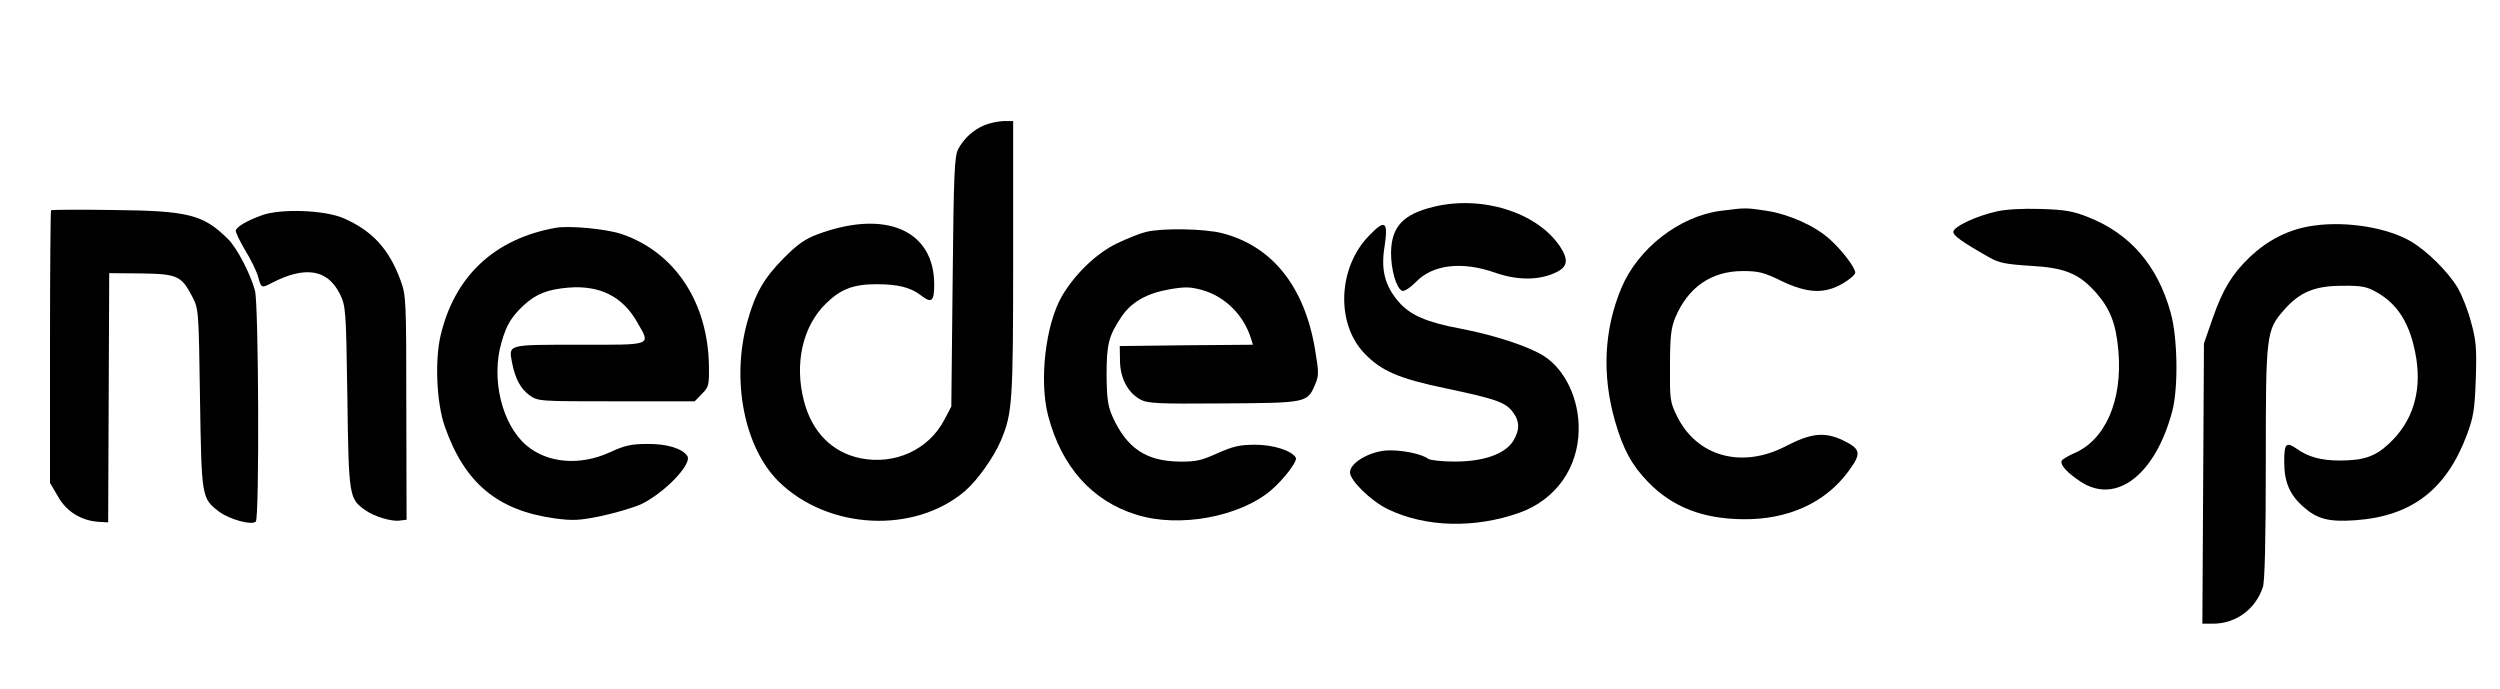 <?xml version="1.0" standalone="no"?>
<!DOCTYPE svg PUBLIC "-//W3C//DTD SVG 20010904//EN"
 "http://www.w3.org/TR/2001/REC-SVG-20010904/DTD/svg10.dtd">
<svg version="1.0" xmlns="http://www.w3.org/2000/svg"
 width="950pt" height="262pt" viewBox="0 0 950 262"
 preserveAspectRatio="xMidYMid meet">
<g transform="translate(0,262) scale(0.1,-0.1)"
fill="#000000" stroke="none">
<path d="M3740 2144 c-42 -18 -76 -49 -98 -89 -15 -26 -18 -88 -22 -505 l-5
-475 -27 -51 c-60 -114 -189 -172 -320 -145 -107 23 -182 99 -213 217 -37 142
-5 284 83 370 56 55 104 74 193 74 81 0 129 -12 168 -42 41 -32 51 -24 51 41
0 207 -186 287 -445 190 -46 -17 -75 -38 -127 -90 -75 -76 -108 -133 -138
-241 -62 -223 -12 -478 119 -608 188 -184 517 -200 709 -35 47 41 108 127 135
190 44 104 47 144 47 693 l0 522 -37 0 c-21 -1 -54 -8 -73 -16z"/>
<path d="M5447 1834 c-115 -28 -159 -75 -161 -172 -1 -65 20 -138 42 -147 8
-3 29 10 52 33 64 67 175 80 301 36 85 -30 168 -30 232 1 45 21 48 49 14 100
-88 129 -297 194 -480 149z"/>
<path d="M194 1821 c-2 -2 -4 -236 -4 -520 l0 -516 30 -51 c32 -58 88 -92 154
-97 l37 -2 2 474 2 473 120 -1 c139 -2 154 -9 195 -87 25 -49 25 -49 30 -389
6 -376 6 -378 72 -429 40 -30 125 -53 140 -38 14 14 11 822 -3 877 -17 64 -68
162 -102 196 -95 94 -149 108 -440 111 -126 2 -231 1 -233 -1z"/>
<path d="M6540 1819 c-158 -20 -316 -143 -379 -294 -66 -158 -74 -331 -24
-505 31 -108 64 -168 127 -233 92 -94 207 -139 361 -140 170 -2 312 63 399
182 50 68 48 84 -19 117 -71 34 -122 29 -220 -22 -166 -86 -337 -39 -412 114
-27 54 -28 64 -27 192 0 111 4 143 20 183 49 116 137 177 257 177 59 0 80 -5
145 -37 100 -48 165 -51 235 -10 26 15 47 34 47 41 0 19 -51 86 -97 127 -56
51 -155 95 -240 108 -79 12 -80 12 -173 0z"/>
<path d="M7585 1816 c-75 -17 -159 -56 -162 -76 -3 -14 32 -39 136 -98 37 -21
62 -26 155 -32 131 -7 185 -29 249 -100 56 -63 78 -120 87 -224 16 -189 -50
-340 -172 -390 -20 -9 -40 -21 -43 -26 -9 -15 20 -47 74 -82 135 -86 283 31
346 271 23 89 20 278 -6 371 -49 180 -154 302 -314 365 -58 23 -88 28 -180 31
-70 2 -132 -1 -170 -10z"/>
<path d="M995 1802 c-57 -21 -93 -42 -99 -57 -2 -6 14 -39 35 -75 22 -35 44
-81 50 -102 11 -42 13 -44 50 -24 129 67 214 53 261 -42 22 -46 23 -57 28
-392 5 -378 7 -385 67 -428 35 -25 101 -45 133 -40 l25 3 -1 425 c0 414 -1
427 -22 485 -44 119 -107 188 -217 236 -72 31 -239 37 -310 11z"/>
<path d="M5201 1723 c-117 -121 -125 -333 -16 -446 64 -67 132 -96 310 -133
184 -39 221 -51 250 -85 30 -37 32 -71 5 -115 -31 -49 -111 -78 -222 -78 -47
0 -92 5 -100 10 -25 20 -108 36 -162 32 -67 -6 -136 -48 -136 -83 0 -31 80
-109 144 -140 143 -69 330 -74 501 -13 136 49 222 169 224 314 2 117 -51 229
-132 281 -56 36 -186 79 -316 104 -130 24 -193 52 -236 102 -52 60 -68 121
-54 208 15 99 3 108 -60 42z"/>
<path d="M8795 1763 c-93 -12 -176 -53 -248 -122 -66 -64 -100 -120 -139 -231
l-33 -95 -3 -533 -3 -532 43 0 c85 1 159 55 187 139 7 23 11 171 11 471 0 493
1 505 71 584 58 66 116 90 219 90 69 1 93 -3 125 -21 88 -47 136 -126 157
-256 20 -129 -15 -240 -103 -322 -53 -50 -97 -65 -189 -65 -69 0 -119 14 -160
43 -43 30 -50 23 -50 -48 0 -77 21 -126 74 -172 51 -45 95 -57 195 -50 216 15
348 117 426 327 24 65 29 94 33 211 4 117 1 146 -18 215 -11 43 -34 101 -50
129 -35 60 -118 143 -181 179 -89 51 -240 76 -364 59z"/>
<path d="M2110 1754 c-232 -42 -383 -184 -436 -410 -22 -96 -15 -255 16 -344
75 -215 200 -320 419 -350 68 -9 93 -8 175 9 52 11 120 31 150 44 88 41 197
153 178 184 -19 29 -79 47 -152 46 -62 0 -87 -6 -143 -32 -114 -52 -238 -41
-317 27 -93 79 -135 254 -94 392 19 66 37 95 83 139 48 44 90 61 170 68 119
10 206 -33 261 -129 53 -93 66 -88 -219 -88 -277 0 -268 2 -255 -69 12 -60 32
-98 66 -123 33 -23 35 -23 330 -23 l298 0 27 28 c26 26 28 33 27 105 -3 242
-129 433 -330 502 -57 20 -202 34 -254 24z"/>
<path d="M4356 1739 c-22 -5 -72 -25 -112 -44 -78 -38 -158 -115 -208 -199
-63 -108 -88 -323 -53 -456 51 -194 167 -324 336 -376 162 -51 392 -8 511 93
50 43 102 112 94 124 -16 27 -86 49 -154 49 -59 0 -84 -6 -143 -32 -62 -28
-82 -33 -147 -32 -125 2 -198 51 -252 170 -18 41 -22 67 -23 159 0 118 8 149
57 222 38 56 97 89 184 104 60 10 79 9 125 -4 86 -25 156 -96 183 -184 l7 -23
-253 -2 -253 -3 1 -57 c1 -66 30 -120 77 -146 28 -15 64 -17 315 -15 316 2
320 2 349 71 15 34 15 46 0 135 -40 239 -163 392 -353 441 -68 17 -224 20
-288 5z"/>
</g>
</svg>
